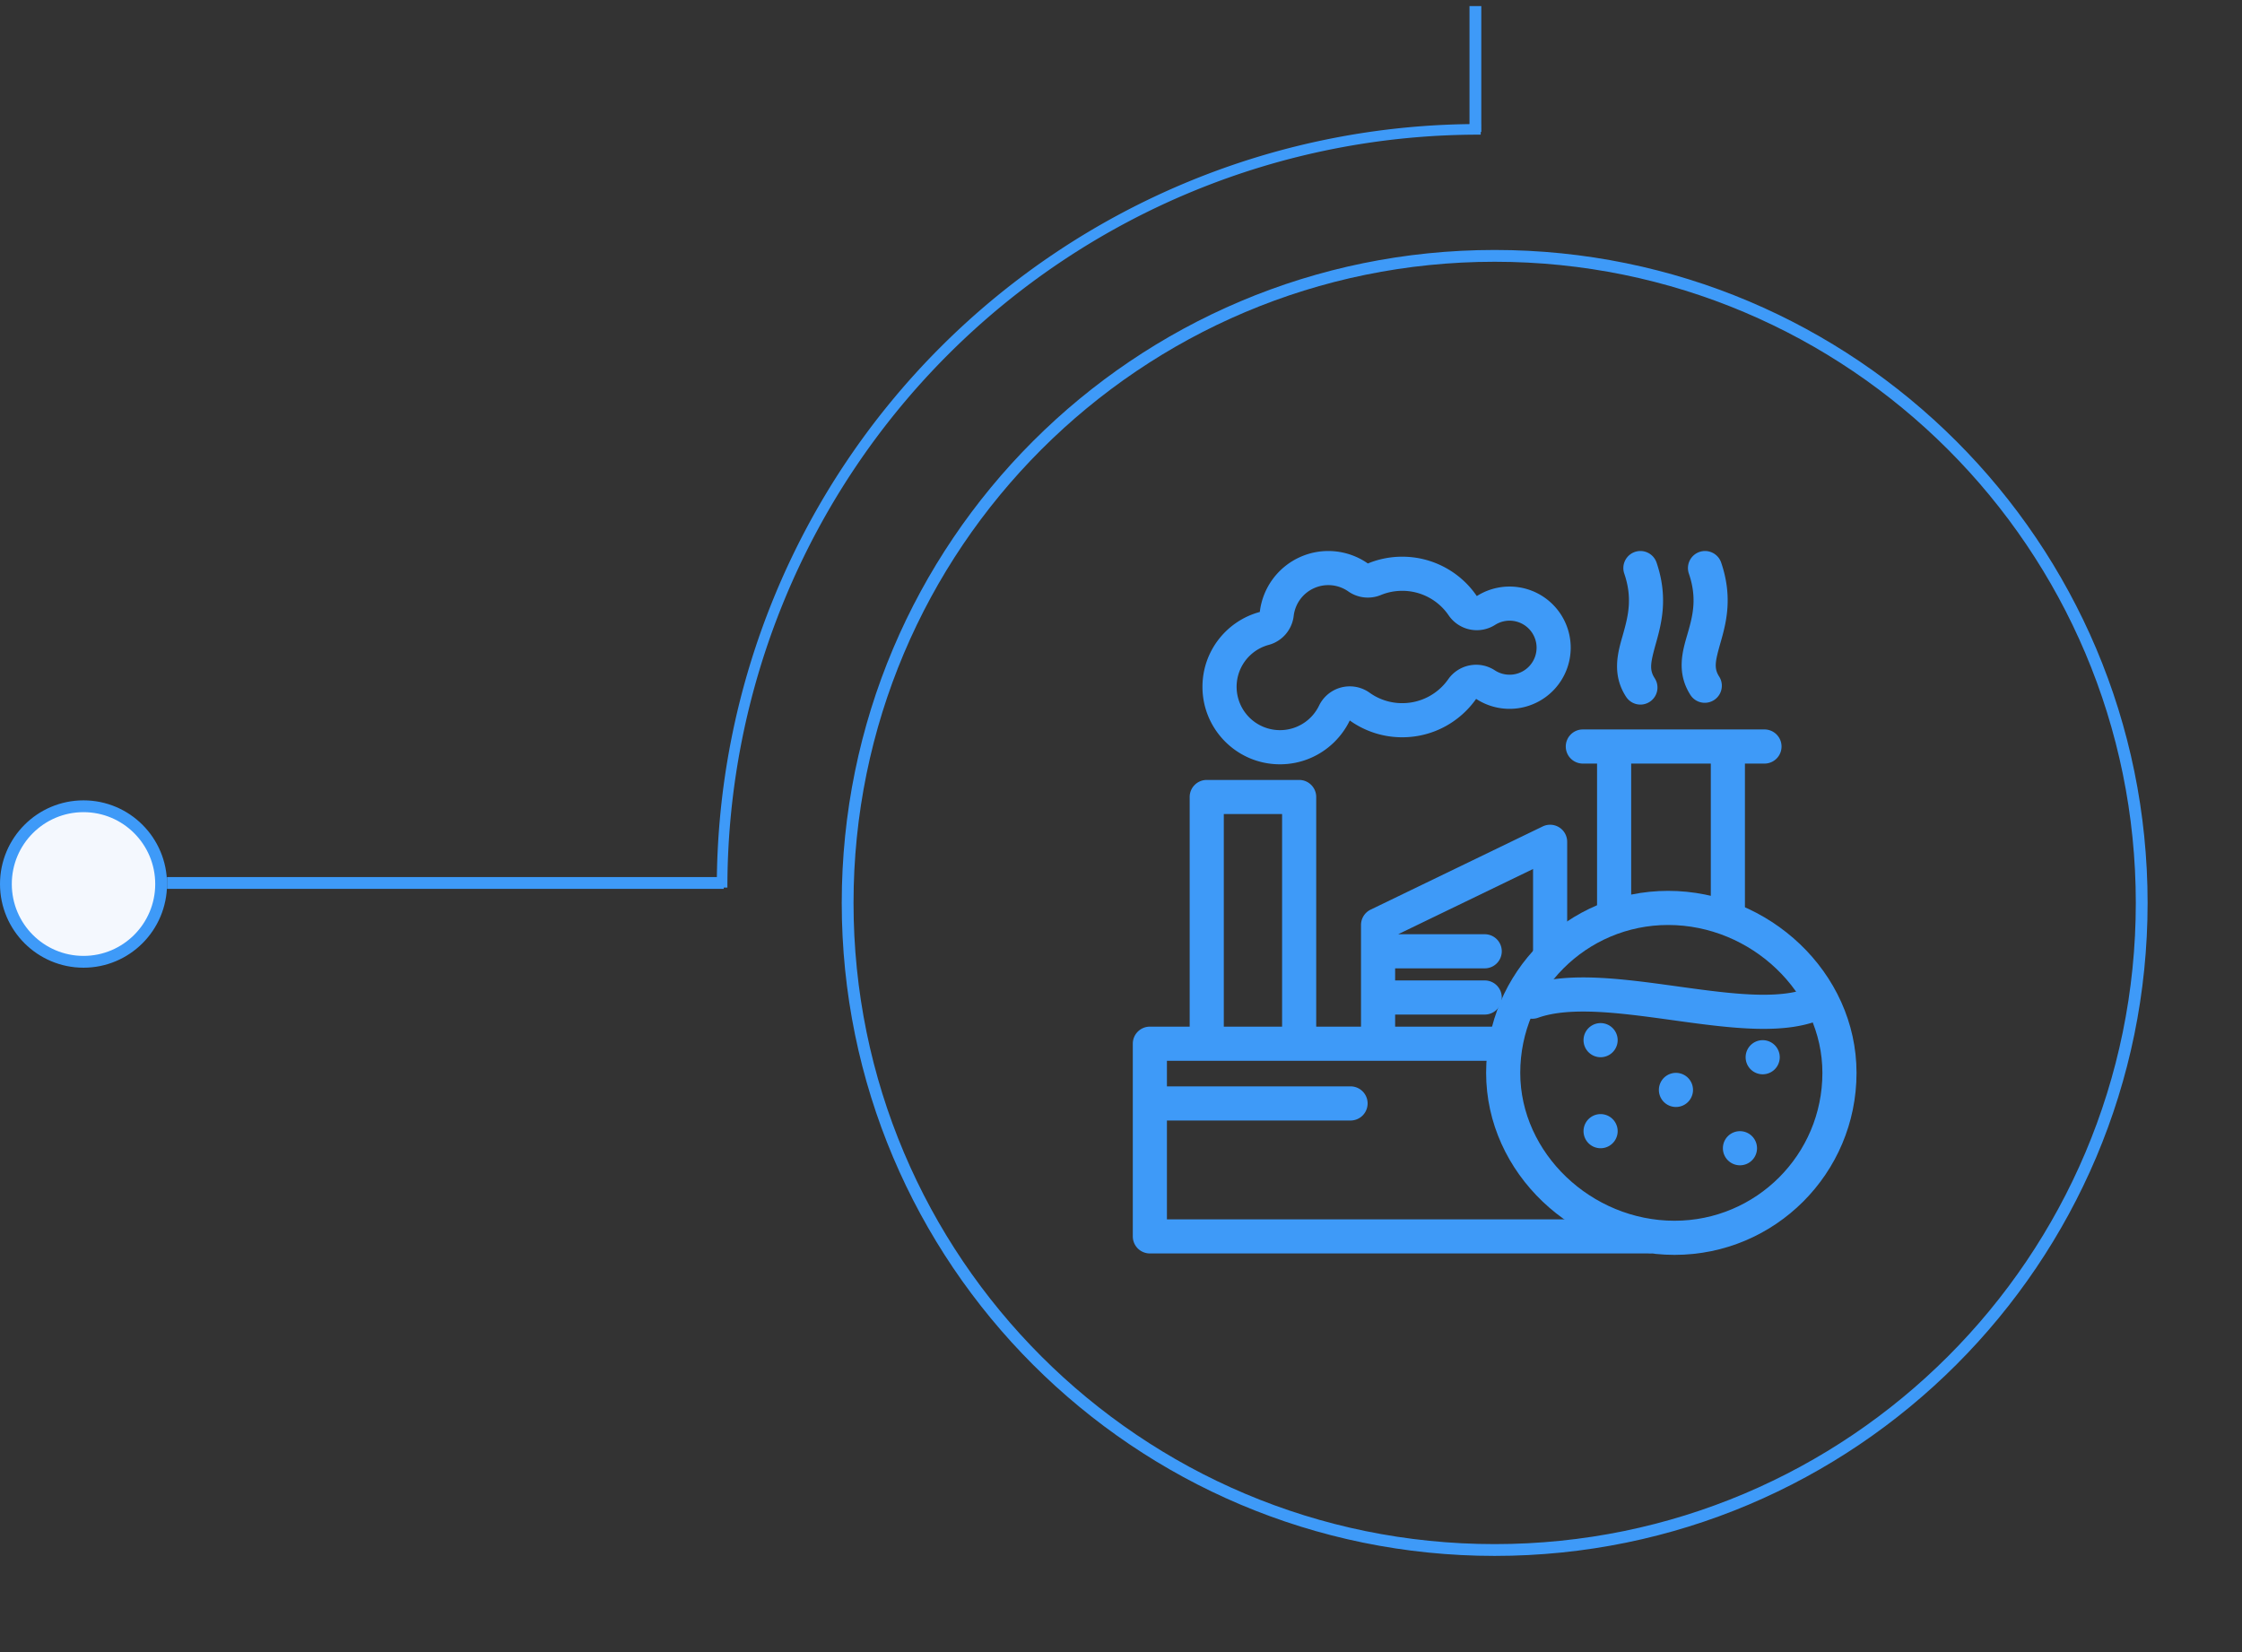 <svg width="285" height="210" fill="none" xmlns="http://www.w3.org/2000/svg"><rect width="100%" height="100%" fill="#333333" stroke="none"/><path d="M107.75 114.773c0-45.425 36.825-82.25 82.25-82.25s82.25 36.825 82.25 82.25c0 45.426-36.825 82.25-82.25 82.25s-82.25-36.824-82.25-82.25Z" stroke="#3E9AF8" stroke-width="1.5"/><path d="M205.635 143.784a2.169 2.169 0 1 1-4.338 0 2.169 2.169 0 0 1 4.338 0ZM223.35 145.954a2.169 2.169 0 1 1-4.338 0 2.169 2.169 0 0 1 4.338 0ZM215.213 138.542a2.169 2.169 0 1 1-4.338 0 2.169 2.169 0 0 1 4.338 0ZM226.24 134.386a2.169 2.169 0 1 1-4.338 0 2.169 2.169 0 0 1 4.338 0ZM205.635 132.216a2.169 2.169 0 1 1-4.338 0 2.169 2.169 0 0 1 4.338 0Z" fill="#3E9AF8"/><path fill-rule="evenodd" clip-rule="evenodd" d="M175.533 75.634a4.338 4.338 0 0 1-4.144-.46 4.43 4.43 0 0 0-6.936 3.11 4.337 4.337 0 0 1-3.184 3.692 5.513 5.513 0 1 0 6.406 7.718 4.338 4.338 0 0 1 6.429-1.641 7.089 7.089 0 0 0 4.146 1.326 7.125 7.125 0 0 0 5.846-3.039 4.338 4.338 0 0 1 5.925-1.133 3.434 3.434 0 1 0 .038-5.78 4.338 4.338 0 0 1-5.909-1.21 7.127 7.127 0 0 0-5.9-3.117c-.97 0-1.885.191-2.717.534Zm12.197.134a11.465 11.465 0 0 0-9.48-5.006 11.44 11.44 0 0 0-4.37.862 8.768 8.768 0 0 0-13.736 6.163c-4.198 1.127-7.289 4.96-7.289 9.513 0 5.44 4.411 9.851 9.851 9.851 2.7 0 5.147-1.086 6.926-2.846a9.88 9.88 0 0 0 1.949-2.724 11.423 11.423 0 0 0 6.669 2.136c3.884 0 7.317-1.929 9.394-4.88a7.772 7.772 0 1 0 .086-13.069ZM207.826 70.156a2.169 2.169 0 0 1 2.753 1.352c1.484 4.345.655 7.634-.031 10.095-.72 2.582-.933 3.487-.205 4.604a2.168 2.168 0 1 1-3.633 2.37c-1.853-2.841-1.056-5.63-.462-7.71.042-.147.083-.29.121-.43.625-2.239 1.152-4.462.105-7.528a2.169 2.169 0 0 1 1.352-2.753Zm-56.596 31.153c0-1.198.971-2.17 2.169-2.17h11.748c1.198 0 2.169.972 2.169 2.17v29.19h5.694v-12.923a2.17 2.17 0 0 1 1.225-1.953l21.87-10.573a2.169 2.169 0 0 1 3.113 1.952v13.918a2.169 2.169 0 1 1-4.338 0v-10.46l-17.148 8.291h11.003a2.169 2.169 0 1 1 0 4.338h-11.387v1.536h11.387a2.169 2.169 0 1 1 0 4.338h-11.387v1.536h13.375a2.169 2.169 0 1 1 0 4.338h-42.385v3.254h23.407a2.17 2.17 0 0 1 0 4.338h-23.407v12.562h61.183a2.169 2.169 0 1 1 0 4.337h-63.352a2.169 2.169 0 0 1-2.169-2.169v-24.491c0-1.198.971-2.169 2.169-2.169h5.061v-29.19Zm4.338 29.19h7.41v-27.021h-7.41v27.021ZM216.038 70.156a2.17 2.17 0 0 1 2.754 1.352c1.484 4.346.655 7.59-.034 10.015-.719 2.527-.928 3.39-.202 4.503a2.17 2.17 0 0 1-3.634 2.37c-1.854-2.844-1.055-5.592-.459-7.639l.122-.42c.621-2.184 1.148-4.363.101-7.428a2.17 2.17 0 0 1 1.352-2.753Z" fill="#3E9AF8"/><path fill-rule="evenodd" clip-rule="evenodd" d="M192.748 128.055a2.169 2.169 0 0 1 1.313-2.772c2.8-1.001 6.096-1.152 9.404-.982 3.129.161 6.48.625 9.697 1.07l.61.085c3.454.477 6.727.909 9.639.978 2.946.069 5.23-.247 6.828-1.048a2.169 2.169 0 1 1 1.944 3.878c-2.559 1.283-5.708 1.581-8.874 1.507-3.2-.076-6.716-.546-10.131-1.018l-.553-.077c-3.272-.452-6.448-.892-9.383-1.043-3.12-.16-5.732.024-7.721.735a2.17 2.17 0 0 1-2.773-1.313Z" fill="#3E9AF8"/><path fill-rule="evenodd" clip-rule="evenodd" d="M212.863 155.171c10.382 0 18.798-8.416 18.798-18.797 0-10.19-9.034-18.798-19.611-18.798-10.382 0-18.798 8.416-18.798 18.798 0 10.19 9.033 18.797 19.611 18.797Zm0 4.338c12.777 0 23.136-10.358 23.136-23.135 0-12.778-11.172-23.136-23.949-23.136-12.778 0-23.136 10.358-23.136 23.136 0 12.777 11.172 23.135 23.949 23.135Z" fill="#3E9AF8"/><path fill-rule="evenodd" clip-rule="evenodd" d="M199.039 94.892c0-1.198.971-2.17 2.169-2.17h23.136a2.17 2.17 0 0 1 0 4.339h-2.531V116.4a2.169 2.169 0 1 1-4.338 0V97.06h-10.122v19.34a2.169 2.169 0 1 1-4.338 0V97.06h-1.807a2.169 2.169 0 0 1-2.169-2.168Z" fill="#3E9AF8"/><path d="M187.551.773v16" stroke="#3E9AF8" stroke-width="1.5"/><path transform="matrix(1 0 0 -1 21.23 111.484)" stroke="#3E9AF8" stroke-width="1.5" d="M0-.75h70.773"/><path d="M188.232 15.767a96.72 96.72 0 0 0-37.147 7.318 96.86 96.86 0 0 0-31.51 21.022 97.064 97.064 0 0 0-21.061 31.516 97.198 97.198 0 0 0-7.396 37.196h1.348a95.846 95.846 0 0 1 7.292-36.679 95.712 95.712 0 0 1 20.768-31.077 95.52 95.52 0 0 1 31.072-20.73 95.374 95.374 0 0 1 36.63-7.216l.004-1.35Z" fill="#3E9AF8"/><path d="M10.616 122.255c5.448 0 9.866-4.425 9.866-9.885 0-5.461-4.418-9.886-9.866-9.886-5.448 0-9.866 4.425-9.866 9.886 0 5.46 4.418 9.885 9.866 9.885Z" fill="#F4F8FE" stroke="#3E9AF8" stroke-width="1.5"/></svg>